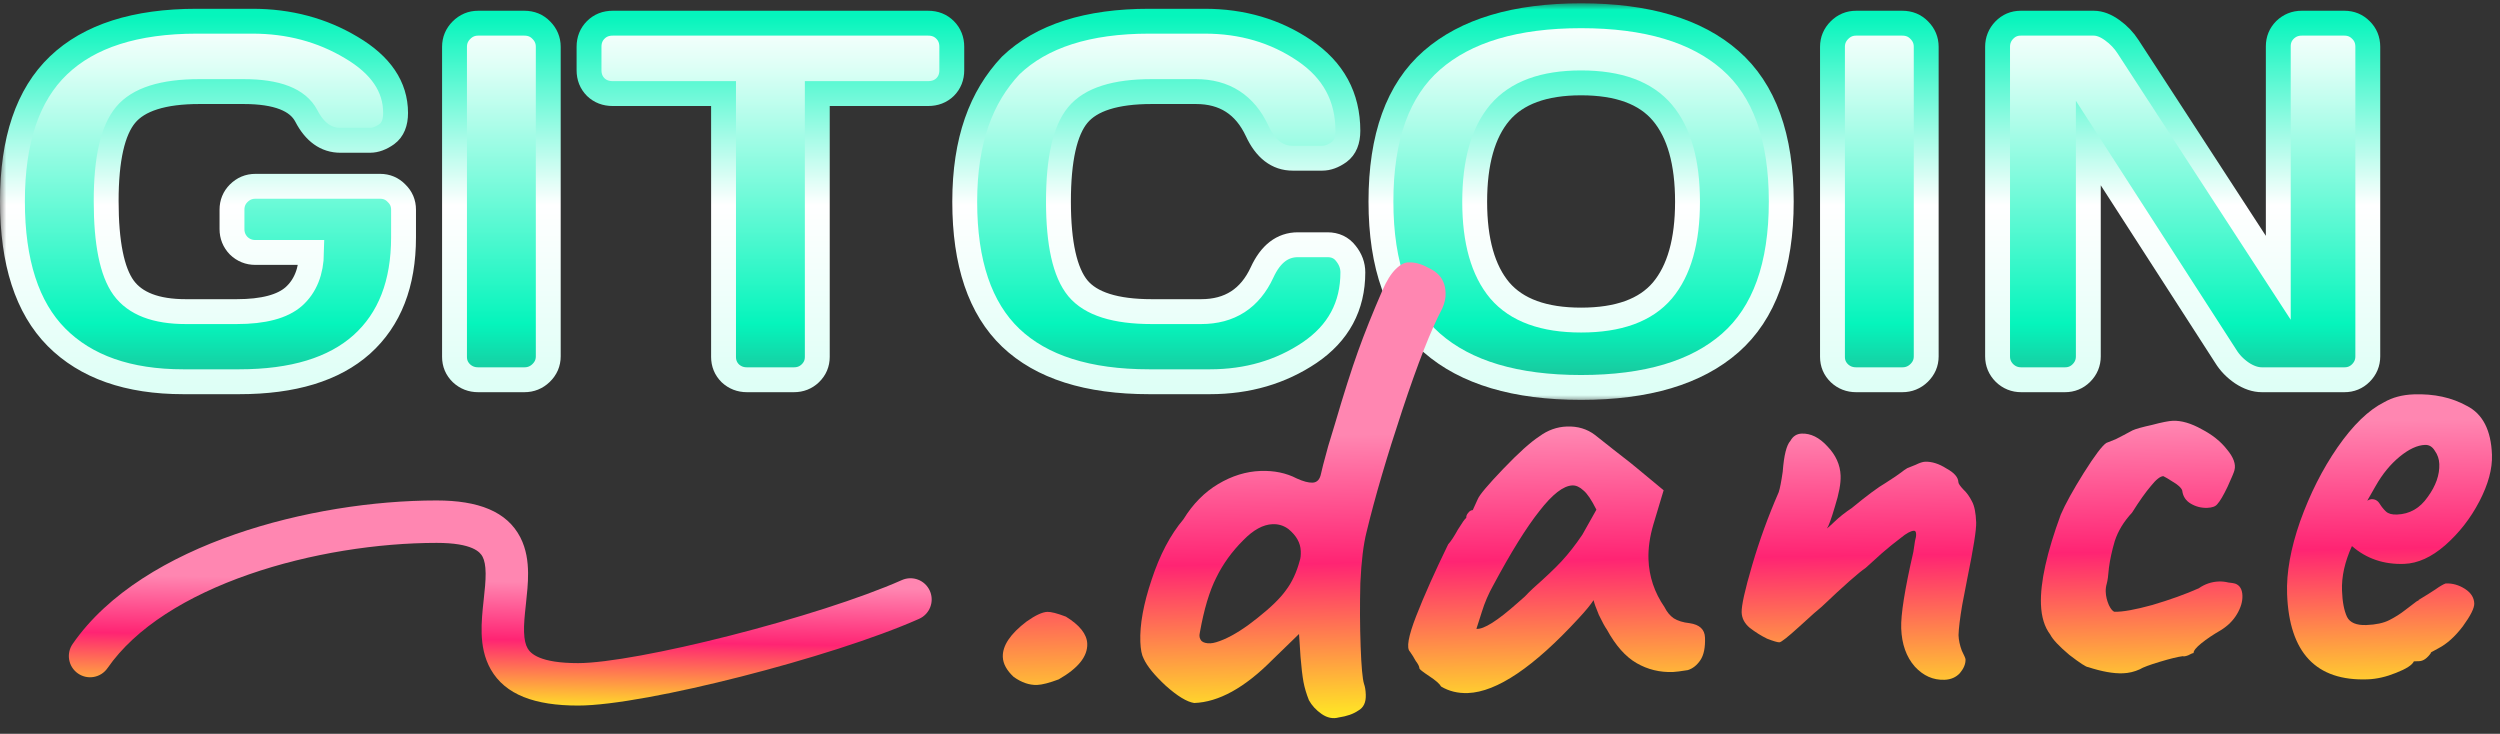 <svg width="201" height="59" viewBox="0 0 201 59" fill="none" xmlns="http://www.w3.org/2000/svg">
<rect x="0" y="0" width="201" height="59" fill="#333333" stroke="none"/>
<path d="M14.733 30.692C10.309 30.692 6.911 29.499 4.538 27.113C2.179 24.728 1 21.083 1 16.179C1 11.261 2.233 7.623 4.698 5.264C7.177 2.892 10.889 1.705 15.833 1.705H20.291C23.236 1.705 25.888 2.412 28.247 3.824C30.619 5.224 31.805 6.976 31.805 9.082C31.805 9.868 31.572 10.435 31.106 10.781C30.639 11.114 30.186 11.281 29.746 11.281H27.368C26.221 11.281 25.308 10.628 24.629 9.322C23.949 8.016 22.27 7.363 19.591 7.363H16.033C13.114 7.363 11.135 7.989 10.096 9.242C9.056 10.495 8.536 12.8 8.536 16.159C8.536 19.517 9.003 21.843 9.936 23.135C10.869 24.415 12.535 25.054 14.933 25.054H19.032C21.177 25.054 22.71 24.648 23.629 23.835C24.549 23.009 25.022 21.829 25.049 20.297H20.531C20.011 20.297 19.565 20.117 19.191 19.757C18.832 19.384 18.652 18.937 18.652 18.418V16.858C18.652 16.338 18.832 15.899 19.191 15.539C19.565 15.166 20.011 14.979 20.531 14.979H30.566C31.086 14.979 31.526 15.166 31.885 15.539C32.259 15.899 32.445 16.338 32.445 16.858V19.077C32.445 22.809 31.326 25.681 29.087 27.693C26.848 29.692 23.563 30.692 19.231 30.692H14.733Z" fill="url(#paint0_linear)"/>
<path d="M36.543 28.693V3.764C36.543 3.245 36.73 2.798 37.103 2.425C37.476 2.052 37.923 1.865 38.442 1.865H42.161C42.707 1.865 43.16 2.052 43.52 2.425C43.893 2.798 44.08 3.245 44.08 3.764V28.653C44.08 29.172 43.886 29.619 43.5 29.992C43.127 30.352 42.68 30.532 42.161 30.532H38.442C37.923 30.532 37.476 30.359 37.103 30.012C36.73 29.652 36.543 29.212 36.543 28.693Z" fill="url(#paint1_linear)"/>
<path d="M47.358 5.644V3.764C47.358 3.218 47.538 2.765 47.898 2.405C48.258 2.045 48.711 1.865 49.257 1.865H74.625C75.172 1.865 75.625 2.045 75.985 2.405C76.344 2.765 76.524 3.218 76.524 3.764V5.644C76.524 6.19 76.344 6.643 75.985 7.003C75.625 7.349 75.172 7.523 74.625 7.523H65.71V28.693C65.71 29.212 65.523 29.652 65.15 30.012C64.79 30.359 64.35 30.532 63.83 30.532H60.052C59.532 30.532 59.086 30.359 58.713 30.012C58.353 29.652 58.173 29.212 58.173 28.693V7.523H49.257C48.711 7.523 48.258 7.349 47.898 7.003C47.538 6.643 47.358 6.19 47.358 5.644Z" fill="url(#paint2_linear)"/>
<path d="M81.262 27.153C78.797 24.794 77.564 21.15 77.564 16.219C77.564 11.274 78.797 7.623 81.262 5.264C83.741 2.892 87.453 1.705 92.397 1.705H96.855C99.88 1.705 102.552 2.492 104.871 4.064C107.203 5.637 108.369 7.789 108.369 10.521C108.369 11.308 108.136 11.874 107.67 12.22C107.203 12.554 106.75 12.72 106.31 12.72H103.931C102.705 12.72 101.752 11.987 101.073 10.521C100.087 8.416 98.447 7.363 96.155 7.363H92.597C89.678 7.363 87.699 7.989 86.66 9.242C85.62 10.495 85.1 12.813 85.1 16.199C85.1 19.584 85.62 21.909 86.66 23.175C87.699 24.428 89.678 25.054 92.597 25.054H96.575C98.867 25.054 100.5 24.002 101.473 21.896C102.152 20.417 103.112 19.677 104.351 19.677H106.73C107.356 19.677 107.85 19.91 108.209 20.377C108.583 20.843 108.769 21.349 108.769 21.896C108.769 24.628 107.61 26.78 105.291 28.353C102.972 29.912 100.3 30.692 97.275 30.692H92.397C87.453 30.692 83.741 29.512 81.262 27.153Z" fill="url(#paint3_linear)"/>
<path d="M139.115 27.573C136.396 29.959 132.398 31.151 127.12 31.151C121.856 31.151 117.858 29.959 115.126 27.573C112.394 25.174 111.028 21.383 111.028 16.199C111.028 11.014 112.394 7.229 115.126 4.844C117.858 2.458 121.856 1.266 127.12 1.266C132.398 1.266 136.396 2.458 139.115 4.844C141.847 7.229 143.213 11.014 143.213 16.199C143.213 21.383 141.847 25.174 139.115 27.573ZM133.657 9.062C132.311 7.463 130.132 6.663 127.12 6.663C124.122 6.663 121.943 7.463 120.584 9.062C119.238 10.661 118.565 13.047 118.565 16.219C118.565 19.377 119.238 21.756 120.584 23.355C121.943 24.941 124.122 25.734 127.12 25.734C130.132 25.734 132.311 24.941 133.657 23.355C135.003 21.756 135.676 19.377 135.676 16.219C135.676 13.047 135.003 10.661 133.657 9.062Z" fill="url(#paint4_linear)"/>
<path d="M147.331 28.693V3.764C147.331 3.245 147.518 2.798 147.891 2.425C148.264 2.052 148.71 1.865 149.23 1.865H152.948C153.495 1.865 153.948 2.052 154.308 2.425C154.681 2.798 154.867 3.245 154.867 3.764V28.653C154.867 29.172 154.674 29.619 154.288 29.992C153.915 30.352 153.468 30.532 152.948 30.532H149.23C148.71 30.532 148.264 30.359 147.891 30.012C147.518 29.652 147.331 29.212 147.331 28.693Z" fill="url(#paint5_linear)"/>
<path d="M160.605 28.653V3.764C160.605 3.245 160.785 2.798 161.144 2.425C161.504 2.052 161.944 1.865 162.464 1.865H168.341C168.807 1.865 169.301 2.052 169.82 2.425C170.34 2.798 170.767 3.245 171.1 3.764L183.174 22.336V3.724C183.174 3.205 183.354 2.765 183.714 2.405C184.087 2.045 184.533 1.865 185.053 1.865H188.492C189.011 1.865 189.451 2.045 189.811 2.405C190.184 2.765 190.371 3.218 190.371 3.764V28.653C190.371 29.172 190.184 29.619 189.811 29.992C189.451 30.352 189.011 30.532 188.492 30.532H181.855C181.335 30.532 180.802 30.352 180.255 29.992C179.709 29.619 179.276 29.172 178.956 28.653L167.901 11.501V28.653C167.901 29.172 167.715 29.619 167.342 29.992C166.982 30.352 166.542 30.532 166.022 30.532H162.504C161.984 30.532 161.538 30.352 161.164 29.992C160.791 29.619 160.605 29.172 160.605 28.653Z" fill="url(#paint6_linear)"/>
<mask id="path-2-outside-1" maskUnits="userSpaceOnUse" x="0" y="0.266" width="192" height="32" fill="black">
<rect fill="white" y="0.266" width="192" height="32"/>
<path d="M14.733 30.692C10.309 30.692 6.911 29.499 4.538 27.113C2.179 24.728 1 21.083 1 16.179C1 11.261 2.233 7.623 4.698 5.264C7.177 2.892 10.889 1.705 15.833 1.705H20.291C23.236 1.705 25.888 2.412 28.247 3.824C30.619 5.224 31.805 6.976 31.805 9.082C31.805 9.868 31.572 10.435 31.106 10.781C30.639 11.114 30.186 11.281 29.746 11.281H27.368C26.221 11.281 25.308 10.628 24.629 9.322C23.949 8.016 22.27 7.363 19.591 7.363H16.033C13.114 7.363 11.135 7.989 10.096 9.242C9.056 10.495 8.536 12.8 8.536 16.159C8.536 19.517 9.003 21.843 9.936 23.135C10.869 24.415 12.535 25.054 14.933 25.054H19.032C21.177 25.054 22.71 24.648 23.629 23.835C24.549 23.009 25.022 21.829 25.049 20.297H20.531C20.011 20.297 19.565 20.117 19.191 19.757C18.832 19.384 18.652 18.937 18.652 18.418V16.858C18.652 16.338 18.832 15.899 19.191 15.539C19.565 15.166 20.011 14.979 20.531 14.979H30.566C31.086 14.979 31.526 15.166 31.885 15.539C32.259 15.899 32.445 16.338 32.445 16.858V19.077C32.445 22.809 31.326 25.681 29.087 27.693C26.848 29.692 23.563 30.692 19.231 30.692H14.733Z"/>
<path d="M36.543 28.693V3.764C36.543 3.245 36.73 2.798 37.103 2.425C37.476 2.052 37.923 1.865 38.442 1.865H42.161C42.707 1.865 43.16 2.052 43.52 2.425C43.893 2.798 44.08 3.245 44.08 3.764V28.653C44.08 29.172 43.886 29.619 43.5 29.992C43.127 30.352 42.68 30.532 42.161 30.532H38.442C37.923 30.532 37.476 30.359 37.103 30.012C36.73 29.652 36.543 29.212 36.543 28.693Z"/>
<path d="M47.358 5.644V3.764C47.358 3.218 47.538 2.765 47.898 2.405C48.258 2.045 48.711 1.865 49.257 1.865H74.625C75.172 1.865 75.625 2.045 75.985 2.405C76.344 2.765 76.524 3.218 76.524 3.764V5.644C76.524 6.19 76.344 6.643 75.985 7.003C75.625 7.349 75.172 7.523 74.625 7.523H65.71V28.693C65.71 29.212 65.523 29.652 65.15 30.012C64.79 30.359 64.35 30.532 63.83 30.532H60.052C59.532 30.532 59.086 30.359 58.713 30.012C58.353 29.652 58.173 29.212 58.173 28.693V7.523H49.257C48.711 7.523 48.258 7.349 47.898 7.003C47.538 6.643 47.358 6.19 47.358 5.644Z"/>
<path d="M81.262 27.153C78.797 24.794 77.564 21.15 77.564 16.219C77.564 11.274 78.888 7.787 81.262 5.264C83.741 2.892 87.453 1.705 92.397 1.705H96.855C99.88 1.705 102.552 2.492 104.871 4.064C107.203 5.637 108.369 7.789 108.369 10.521C108.369 11.308 108.136 11.874 107.67 12.22C107.203 12.554 106.75 12.72 106.31 12.72H103.931C102.705 12.72 101.752 11.987 101.073 10.521C100.087 8.416 98.447 7.363 96.155 7.363H92.597C89.678 7.363 87.699 7.989 86.66 9.242C85.62 10.495 85.1 12.813 85.1 16.199C85.1 19.584 85.62 21.909 86.66 23.175C87.699 24.428 89.678 25.054 92.597 25.054H96.575C98.867 25.054 100.5 24.002 101.473 21.896C102.152 20.417 103.112 19.677 104.351 19.677H106.73C107.356 19.677 107.85 19.91 108.209 20.377C108.583 20.843 108.769 21.349 108.769 21.896C108.769 24.628 107.61 26.78 105.291 28.353C102.972 29.912 100.3 30.692 97.275 30.692H92.397C87.453 30.692 83.741 29.512 81.262 27.153Z"/>
<path d="M139.115 27.573C136.396 29.959 132.398 31.151 127.12 31.151C121.856 31.151 117.858 29.959 115.126 27.573C112.394 25.174 111.028 21.383 111.028 16.199C111.028 11.014 112.394 7.229 115.126 4.844C117.858 2.458 121.856 1.266 127.12 1.266C132.398 1.266 136.396 2.458 139.115 4.844C141.847 7.229 143.213 11.014 143.213 16.199C143.213 21.383 141.847 25.174 139.115 27.573ZM133.657 9.062C132.311 7.463 130.132 6.663 127.12 6.663C124.122 6.663 121.943 7.463 120.584 9.062C119.238 10.661 118.565 13.047 118.565 16.219C118.565 19.377 119.238 21.756 120.584 23.355C121.943 24.941 124.122 25.734 127.12 25.734C130.132 25.734 132.311 24.941 133.657 23.355C135.003 21.756 135.676 19.377 135.676 16.219C135.676 13.047 135.003 10.661 133.657 9.062Z"/>
<path d="M147.331 28.693V3.764C147.331 3.245 147.518 2.798 147.891 2.425C148.264 2.052 148.71 1.865 149.23 1.865H152.948C153.495 1.865 153.948 2.052 154.308 2.425C154.681 2.798 154.867 3.245 154.867 3.764V28.653C154.867 29.172 154.674 29.619 154.288 29.992C153.915 30.352 153.468 30.532 152.948 30.532H149.23C148.71 30.532 148.264 30.359 147.891 30.012C147.518 29.652 147.331 29.212 147.331 28.693Z"/>
<path d="M160.605 28.653V3.764C160.605 3.245 160.785 2.798 161.144 2.425C161.504 2.052 161.944 1.865 162.464 1.865H168.341C168.807 1.865 169.301 2.052 169.82 2.425C170.34 2.798 170.767 3.245 171.1 3.764L183.174 22.336V3.724C183.174 3.205 183.354 2.765 183.714 2.405C184.087 2.045 184.533 1.865 185.053 1.865H188.492C189.011 1.865 189.451 2.045 189.811 2.405C190.184 2.765 190.371 3.218 190.371 3.764V28.653C190.371 29.172 190.184 29.619 189.811 29.992C189.451 30.352 189.011 30.532 188.492 30.532H181.855C181.335 30.532 180.802 30.352 180.255 29.992C179.709 29.619 179.276 29.172 178.956 28.653L167.901 11.501V28.653C167.901 29.172 167.715 29.619 167.342 29.992C166.982 30.352 166.542 30.532 166.022 30.532H162.504C161.984 30.532 161.538 30.352 161.164 29.992C160.791 29.619 160.605 29.172 160.605 28.653Z"/>
</mask>
<path d="M14.733 30.692C10.309 30.692 6.911 29.499 4.538 27.113C2.179 24.728 1 21.083 1 16.179C1 11.261 2.233 7.623 4.698 5.264C7.177 2.892 10.889 1.705 15.833 1.705H20.291C23.236 1.705 25.888 2.412 28.247 3.824C30.619 5.224 31.805 6.976 31.805 9.082C31.805 9.868 31.572 10.435 31.106 10.781C30.639 11.114 30.186 11.281 29.746 11.281H27.368C26.221 11.281 25.308 10.628 24.629 9.322C23.949 8.016 22.27 7.363 19.591 7.363H16.033C13.114 7.363 11.135 7.989 10.096 9.242C9.056 10.495 8.536 12.8 8.536 16.159C8.536 19.517 9.003 21.843 9.936 23.135C10.869 24.415 12.535 25.054 14.933 25.054H19.032C21.177 25.054 22.71 24.648 23.629 23.835C24.549 23.009 25.022 21.829 25.049 20.297H20.531C20.011 20.297 19.565 20.117 19.191 19.757C18.832 19.384 18.652 18.937 18.652 18.418V16.858C18.652 16.338 18.832 15.899 19.191 15.539C19.565 15.166 20.011 14.979 20.531 14.979H30.566C31.086 14.979 31.526 15.166 31.885 15.539C32.259 15.899 32.445 16.338 32.445 16.858V19.077C32.445 22.809 31.326 25.681 29.087 27.693C26.848 29.692 23.563 30.692 19.231 30.692H14.733Z" stroke="url(#paint7_linear)" stroke-width="2" mask="url(#path-2-outside-1)"/>
<path d="M36.543 28.693V3.764C36.543 3.245 36.73 2.798 37.103 2.425C37.476 2.052 37.923 1.865 38.442 1.865H42.161C42.707 1.865 43.16 2.052 43.52 2.425C43.893 2.798 44.08 3.245 44.08 3.764V28.653C44.08 29.172 43.886 29.619 43.5 29.992C43.127 30.352 42.68 30.532 42.161 30.532H38.442C37.923 30.532 37.476 30.359 37.103 30.012C36.73 29.652 36.543 29.212 36.543 28.693Z" stroke="url(#paint8_linear)" stroke-width="2" mask="url(#path-2-outside-1)"/>
<path d="M47.358 5.644V3.764C47.358 3.218 47.538 2.765 47.898 2.405C48.258 2.045 48.711 1.865 49.257 1.865H74.625C75.172 1.865 75.625 2.045 75.985 2.405C76.344 2.765 76.524 3.218 76.524 3.764V5.644C76.524 6.19 76.344 6.643 75.985 7.003C75.625 7.349 75.172 7.523 74.625 7.523H65.71V28.693C65.71 29.212 65.523 29.652 65.15 30.012C64.79 30.359 64.35 30.532 63.83 30.532H60.052C59.532 30.532 59.086 30.359 58.713 30.012C58.353 29.652 58.173 29.212 58.173 28.693V7.523H49.257C48.711 7.523 48.258 7.349 47.898 7.003C47.538 6.643 47.358 6.19 47.358 5.644Z" stroke="url(#paint9_linear)" stroke-width="2" mask="url(#path-2-outside-1)"/>
<path d="M81.262 27.153C78.797 24.794 77.564 21.15 77.564 16.219C77.564 11.274 78.888 7.787 81.262 5.264C83.741 2.892 87.453 1.705 92.397 1.705H96.855C99.88 1.705 102.552 2.492 104.871 4.064C107.203 5.637 108.369 7.789 108.369 10.521C108.369 11.308 108.136 11.874 107.67 12.22C107.203 12.554 106.75 12.72 106.31 12.72H103.931C102.705 12.72 101.752 11.987 101.073 10.521C100.087 8.416 98.447 7.363 96.155 7.363H92.597C89.678 7.363 87.699 7.989 86.66 9.242C85.62 10.495 85.1 12.813 85.1 16.199C85.1 19.584 85.62 21.909 86.66 23.175C87.699 24.428 89.678 25.054 92.597 25.054H96.575C98.867 25.054 100.5 24.002 101.473 21.896C102.152 20.417 103.112 19.677 104.351 19.677H106.73C107.356 19.677 107.85 19.91 108.209 20.377C108.583 20.843 108.769 21.349 108.769 21.896C108.769 24.628 107.61 26.78 105.291 28.353C102.972 29.912 100.3 30.692 97.275 30.692H92.397C87.453 30.692 83.741 29.512 81.262 27.153Z" stroke="url(#paint10_linear)" stroke-width="2" mask="url(#path-2-outside-1)"/>
<path d="M139.115 27.573C136.396 29.959 132.398 31.151 127.12 31.151C121.856 31.151 117.858 29.959 115.126 27.573C112.394 25.174 111.028 21.383 111.028 16.199C111.028 11.014 112.394 7.229 115.126 4.844C117.858 2.458 121.856 1.266 127.12 1.266C132.398 1.266 136.396 2.458 139.115 4.844C141.847 7.229 143.213 11.014 143.213 16.199C143.213 21.383 141.847 25.174 139.115 27.573ZM133.657 9.062C132.311 7.463 130.132 6.663 127.12 6.663C124.122 6.663 121.943 7.463 120.584 9.062C119.238 10.661 118.565 13.047 118.565 16.219C118.565 19.377 119.238 21.756 120.584 23.355C121.943 24.941 124.122 25.734 127.12 25.734C130.132 25.734 132.311 24.941 133.657 23.355C135.003 21.756 135.676 19.377 135.676 16.219C135.676 13.047 135.003 10.661 133.657 9.062Z" stroke="url(#paint11_linear)" stroke-width="2" mask="url(#path-2-outside-1)"/>
<path d="M147.331 28.693V3.764C147.331 3.245 147.518 2.798 147.891 2.425C148.264 2.052 148.71 1.865 149.23 1.865H152.948C153.495 1.865 153.948 2.052 154.308 2.425C154.681 2.798 154.867 3.245 154.867 3.764V28.653C154.867 29.172 154.674 29.619 154.288 29.992C153.915 30.352 153.468 30.532 152.948 30.532H149.23C148.71 30.532 148.264 30.359 147.891 30.012C147.518 29.652 147.331 29.212 147.331 28.693Z" stroke="url(#paint12_linear)" stroke-width="2" mask="url(#path-2-outside-1)"/>
<path d="M160.605 28.653V3.764C160.605 3.245 160.785 2.798 161.144 2.425C161.504 2.052 161.944 1.865 162.464 1.865H168.341C168.807 1.865 169.301 2.052 169.82 2.425C170.34 2.798 170.767 3.245 171.1 3.764L183.174 22.336V3.724C183.174 3.205 183.354 2.765 183.714 2.405C184.087 2.045 184.533 1.865 185.053 1.865H188.492C189.011 1.865 189.451 2.045 189.811 2.405C190.184 2.765 190.371 3.218 190.371 3.764V28.653C190.371 29.172 190.184 29.619 189.811 29.992C189.451 30.352 189.011 30.532 188.492 30.532H181.855C181.335 30.532 180.802 30.352 180.255 29.992C179.709 29.619 179.276 29.172 178.956 28.653L167.901 11.501V28.653C167.901 29.172 167.715 29.619 167.342 29.992C166.982 30.352 166.542 30.532 166.022 30.532H162.504C161.984 30.532 161.538 30.352 161.164 29.992C160.791 29.619 160.605 29.172 160.605 28.653Z" stroke="url(#paint13_linear)" stroke-width="2" mask="url(#path-2-outside-1)"/>
<path d="M85.116 54.623C84.362 54.906 83.784 55.054 83.384 55.069C82.766 55.091 82.139 54.877 81.504 54.427C80.938 53.901 80.646 53.366 80.626 52.82C80.593 51.911 81.232 50.959 82.543 49.965C83.253 49.465 83.808 49.209 84.208 49.194C84.499 49.184 84.996 49.311 85.697 49.577C86.815 50.265 87.387 50.99 87.415 51.754C87.452 52.772 86.686 53.729 85.116 54.623Z" fill="url(#paint14_linear)"/>
<path d="M107.636 57.683C107.167 57.809 106.709 57.716 106.26 57.405C105.812 57.093 105.471 56.724 105.237 56.295C105.037 55.792 104.891 55.306 104.801 54.836C104.71 54.33 104.631 53.659 104.564 52.824L104.442 50.971L102.279 53.071C100.066 55.3 97.978 56.45 96.014 56.521C95.428 56.433 94.665 55.969 93.724 55.13C92.819 54.289 92.228 53.564 91.951 52.955C91.795 52.669 91.706 52.217 91.683 51.599C91.633 50.217 91.936 48.549 92.594 46.595C93.25 44.605 94.101 42.989 95.149 41.75C95.905 40.52 96.836 39.576 97.941 38.917C99.046 38.258 100.18 37.907 101.344 37.865C102.435 37.825 103.407 38.026 104.261 38.469C104.779 38.705 105.202 38.817 105.529 38.805C105.893 38.792 106.121 38.547 106.213 38.07C106.242 37.887 106.434 37.151 106.788 35.864L107.325 34.096C108.037 31.667 108.658 29.715 109.187 28.239C109.716 26.763 110.367 25.137 111.14 23.361C111.476 22.584 111.837 22.006 112.224 21.628C112.611 21.25 112.969 21.073 113.297 21.097C113.77 21.08 114.285 21.225 114.843 21.533C115.435 21.803 115.831 22.171 116.03 22.637C116.148 22.887 116.214 23.194 116.227 23.558C116.242 23.958 116.148 24.38 115.946 24.825C115.06 26.496 113.993 29.211 112.746 32.971C111.499 36.73 110.543 39.988 109.879 42.743C109.623 43.736 109.455 45.108 109.373 46.859C109.327 48.608 109.335 50.319 109.396 51.992C109.454 53.593 109.545 54.591 109.668 54.987C109.749 55.202 109.796 55.492 109.809 55.856C109.832 56.474 109.629 56.9 109.2 57.134C108.81 57.403 108.288 57.586 107.636 57.683ZM98.395 51.409C99.22 51.052 100.127 50.472 101.118 49.672C102.18 48.832 102.936 48.094 103.386 47.459C103.873 46.822 104.244 46.026 104.501 45.069C104.567 44.885 104.594 44.629 104.582 44.302C104.558 43.647 104.227 43.058 103.589 42.535C103.215 42.258 102.792 42.127 102.319 42.144C101.555 42.172 100.769 42.601 99.962 43.432C99.048 44.339 98.32 45.349 97.778 46.461C97.235 47.537 96.796 49.009 96.464 50.879C96.4 51.136 96.445 51.353 96.597 51.529C96.748 51.669 96.987 51.734 97.314 51.722C97.569 51.712 97.929 51.608 98.395 51.409Z" fill="url(#paint15_linear)"/>
<path d="M115.867 55.198C115.75 54.984 115.431 54.704 114.908 54.359C114.386 54.014 114.123 53.805 114.121 53.732C114.115 53.587 114.017 53.39 113.826 53.142C113.67 52.857 113.515 52.607 113.362 52.394C113.06 52.114 113.226 51.161 113.859 49.536C114.492 47.911 115.35 45.986 116.435 43.761C116.645 43.535 116.904 43.143 117.211 42.586C117.555 42.027 117.78 41.709 117.887 41.633C117.881 41.487 117.931 41.358 118.036 41.245C118.14 41.096 118.265 41.018 118.41 41.013L118.815 40.124C118.949 39.792 119.629 38.984 120.857 37.701C122.085 36.418 123.055 35.545 123.766 35.083C124.44 34.585 125.177 34.321 125.977 34.292C126.85 34.26 127.605 34.488 128.241 34.974L129.76 36.176C130.884 37.045 131.522 37.55 131.672 37.69L133.756 39.417L132.928 42.178C132.636 43.172 132.507 44.105 132.538 44.978C132.589 46.36 133.017 47.637 133.825 48.81C134.021 49.203 134.269 49.504 134.568 49.711C134.903 49.918 135.326 50.048 135.838 50.102C136.644 50.218 137.058 50.604 137.082 51.259C137.111 52.059 136.987 52.664 136.711 53.075C136.435 53.485 136.098 53.752 135.702 53.876C135.123 53.97 134.724 54.021 134.506 54.029C133.451 54.067 132.478 53.83 131.585 53.316C130.692 52.802 129.895 51.902 129.193 50.617C129.039 50.404 128.825 50.011 128.549 49.439C128.31 48.865 128.168 48.469 128.124 48.252C127.882 48.625 127.481 49.113 126.92 49.716C123.312 53.635 120.344 55.636 118.017 55.721C117.217 55.75 116.5 55.576 115.867 55.198ZM118.703 50.561C119.288 50.613 120.391 49.917 122.014 48.474C122.19 48.322 122.384 48.151 122.596 47.962C122.806 47.736 123.035 47.509 123.281 47.281C124.269 46.408 125.026 45.688 125.552 45.123C126.112 44.52 126.669 43.808 127.222 42.987L128.351 40.979C127.958 40.192 127.611 39.677 127.311 39.433C127.01 39.153 126.713 39.018 126.422 39.028C125.695 39.055 124.81 39.742 123.766 41.091C122.722 42.404 121.483 44.397 120.051 47.071C119.675 47.74 119.373 48.443 119.144 49.18C118.915 49.88 118.768 50.341 118.703 50.561Z" fill="url(#paint16_linear)"/>
<path d="M158.884 41.999C158.905 42.581 158.668 44.083 158.173 46.504C158.113 46.834 157.975 47.549 157.76 48.649C157.58 49.712 157.482 50.517 157.465 51.063C157.48 51.464 157.568 51.879 157.729 52.31C157.925 52.704 158.025 52.937 158.028 53.009C158.041 53.373 157.89 53.743 157.576 54.118C157.261 54.458 156.849 54.636 156.34 54.655C155.43 54.688 154.635 54.335 153.952 53.595C153.268 52.818 152.903 51.794 152.857 50.521C152.817 49.43 153.143 47.379 153.835 44.367C153.893 43.965 153.937 43.672 153.967 43.489C154.032 43.268 154.062 43.085 154.056 42.939C154.05 42.757 153.992 42.669 153.883 42.672C153.628 42.682 153.271 42.877 152.811 43.258C152.351 43.602 151.855 44.002 151.326 44.459L150.004 45.654C149.435 46.039 148.253 47.083 146.458 48.787C146.21 48.978 145.61 49.51 144.659 50.382C143.742 51.217 143.211 51.636 143.066 51.642C142.92 51.647 142.589 51.55 142.072 51.35C141.59 51.113 141.124 50.82 140.674 50.472C140.261 50.123 140.046 49.712 140.029 49.24C140.009 48.694 140.29 47.427 140.874 45.44C141.457 43.452 142.169 41.496 143.009 39.572C143.108 39.277 143.215 38.727 143.331 37.922C143.429 36.607 143.636 35.78 143.951 35.441C144.156 35.069 144.459 34.876 144.859 34.862C145.586 34.835 146.272 35.175 146.917 35.879C147.598 36.583 147.954 37.371 147.986 38.244C148.009 38.862 147.857 39.687 147.53 40.718C147.238 41.712 147.023 42.303 146.884 42.49C146.991 42.413 147.202 42.224 147.519 41.921C147.871 41.58 148.331 41.217 148.9 40.833C150.102 39.842 151.006 39.172 151.612 38.822C152.217 38.436 152.644 38.147 152.892 37.956C153.033 37.842 153.14 37.765 153.211 37.726C153.318 37.649 153.389 37.61 153.425 37.609C153.533 37.569 153.731 37.489 154.018 37.369C154.34 37.212 154.591 37.13 154.773 37.123C155.319 37.103 155.89 37.283 156.486 37.662C157.118 38.003 157.441 38.373 157.455 38.773C157.459 38.883 157.594 39.078 157.859 39.36C158.123 39.605 158.353 39.924 158.549 40.318C158.744 40.675 158.856 41.235 158.884 41.999Z" fill="url(#paint17_linear)"/>
<path d="M172.04 53.811C171.61 54.008 171.159 54.116 170.686 54.133C169.922 54.161 168.987 53.995 167.882 53.634C167.736 53.639 167.233 53.312 166.371 52.651C165.545 51.953 165.033 51.407 164.837 51.014C164.378 50.411 164.13 49.601 164.093 48.583C164.029 46.837 164.561 44.433 165.688 41.369C166.057 40.518 166.672 39.403 167.533 38.025C168.428 36.608 169.036 35.803 169.357 35.609C169.464 35.569 169.716 35.469 170.11 35.309C170.504 35.112 170.95 34.878 171.45 34.605C171.701 34.486 172.224 34.34 173.018 34.165C173.812 33.954 174.372 33.843 174.7 33.831C175.391 33.806 176.164 34.033 177.019 34.511C177.872 34.954 178.547 35.494 179.044 36.131C179.577 36.767 179.779 37.324 179.651 37.802C179.62 37.949 179.436 38.393 179.098 39.133C178.76 39.838 178.486 40.303 178.275 40.529C178.136 40.716 177.867 40.817 177.467 40.831C176.994 40.849 176.553 40.737 176.144 40.497C175.734 40.257 175.503 39.901 175.449 39.43C175.369 39.214 175.124 38.987 174.715 38.747C174.342 38.505 174.081 38.351 173.933 38.283C173.678 38.293 173.342 38.56 172.924 39.085C172.505 39.574 172.003 40.284 171.418 41.215C170.752 41.931 170.288 42.695 170.026 43.505C169.799 44.279 169.643 44.994 169.558 45.653C169.508 46.274 169.45 46.695 169.385 46.916C169.321 47.136 169.292 47.356 169.3 47.574C169.313 47.938 169.399 48.299 169.558 48.657C169.715 48.979 169.867 49.156 170.014 49.187C170.67 49.199 171.683 49.017 173.053 48.639C174.458 48.224 175.698 47.778 176.774 47.302C177.271 46.956 177.81 46.773 178.392 46.752C178.647 46.742 178.903 46.77 179.16 46.833C179.416 46.86 179.599 46.89 179.709 46.922C180.078 47.055 180.272 47.375 180.291 47.884C180.308 48.357 180.162 48.854 179.853 49.375C179.545 49.896 179.105 50.331 178.535 50.679C177.929 51.029 177.413 51.376 176.989 51.719C176.564 52.062 176.355 52.325 176.362 52.507C176.289 52.509 176.146 52.569 175.932 52.686C175.716 52.767 175.571 52.79 175.497 52.756C175.098 52.807 174.485 52.957 173.656 53.206C172.828 53.454 172.289 53.656 172.04 53.811Z" fill="url(#paint18_linear)"/>
<path d="M190.359 54.619C186.213 54.77 184.054 52.482 183.882 47.754C183.82 46.044 184.168 44.102 184.927 41.926C185.72 39.712 186.722 37.727 187.933 35.972C189.179 34.178 190.427 32.968 191.679 32.34C192.357 31.951 193.15 31.74 194.059 31.707C195.696 31.647 197.128 31.959 198.354 32.643C199.616 33.289 200.282 34.594 200.354 36.558C200.395 37.685 200.058 38.935 199.343 40.309C198.628 41.682 197.706 42.863 196.577 43.851C195.482 44.801 194.39 45.296 193.299 45.336C191.662 45.395 190.261 44.918 189.095 43.904C188.522 45.163 188.256 46.357 188.297 47.484C188.33 48.393 188.465 49.098 188.702 49.6C188.937 50.064 189.455 50.282 190.255 50.253C191.019 50.225 191.633 50.094 192.098 49.858C192.562 49.623 192.99 49.353 193.379 49.047C193.769 48.742 194.07 48.512 194.283 48.359L194.497 48.242L194.442 48.244C195.084 47.856 195.547 47.566 195.831 47.374C196.15 47.144 196.418 46.988 196.633 46.908C197.179 46.888 197.694 47.033 198.179 47.343C198.663 47.653 198.914 48.045 198.931 48.517C198.945 48.881 198.639 49.493 198.015 50.353C197.389 51.177 196.737 51.765 196.058 52.118L195.415 52.469L195.47 52.467C195.159 52.915 194.839 53.145 194.512 53.157L194.075 53.173C193.941 53.469 193.46 53.778 192.634 54.1C191.845 54.42 191.086 54.593 190.359 54.619ZM192.717 41.369C193.736 41.332 194.556 40.865 195.179 39.969C195.838 39.071 196.152 38.185 196.12 37.313C196.106 36.913 195.984 36.553 195.753 36.233C195.56 35.913 195.299 35.758 194.972 35.77C194.354 35.793 193.673 36.109 192.931 36.718C192.188 37.328 191.543 38.116 190.996 39.083L190.328 40.254C190.471 40.176 190.579 40.136 190.651 40.133C190.942 40.123 191.165 40.242 191.32 40.492C191.475 40.741 191.646 40.953 191.835 41.128C192.023 41.303 192.317 41.384 192.717 41.369Z" fill="url(#paint19_linear)"/>
<path fill-rule="evenodd" clip-rule="evenodd" d="M20.008 46.184C15.053 47.907 10.908 50.447 8.644 53.717C8.108 54.492 7.045 54.685 6.271 54.149C5.496 53.613 5.303 52.55 5.839 51.775C8.693 47.653 13.621 44.792 18.888 42.961C24.191 41.118 30.068 40.237 35.104 40.237C38.447 40.237 40.76 41.114 41.836 43.206C42.323 44.152 42.448 45.168 42.457 46.063C42.465 46.901 42.37 47.773 42.288 48.529C42.283 48.575 42.278 48.621 42.273 48.666C42.182 49.501 42.113 50.2 42.134 50.826C42.155 51.444 42.261 51.85 42.422 52.13C42.657 52.541 43.4 53.315 46.476 53.315C48.737 53.315 53.519 52.424 58.735 51.093C63.903 49.776 69.226 48.097 72.509 46.639C73.37 46.256 74.378 46.644 74.76 47.505C75.143 48.366 74.755 49.374 73.894 49.756C70.353 51.33 64.816 53.064 59.578 54.399C54.389 55.723 49.22 56.727 46.476 56.727C43.014 56.727 40.629 55.866 39.461 53.825C38.919 52.879 38.755 51.855 38.724 50.94C38.694 50.033 38.794 49.098 38.881 48.297L38.888 48.237C38.977 47.415 39.052 46.727 39.045 46.098C39.039 45.461 38.946 45.046 38.802 44.767C38.617 44.406 38.016 43.648 35.104 43.648C30.423 43.648 24.928 44.474 20.008 46.184Z" fill="url(#paint20_linear)"/>
<defs>
<linearGradient id="paint0_linear" x1="95.685" y1="1.266" x2="95.685" y2="31.151" gradientUnits="userSpaceOnUse">
<stop stop-color="white"/>
<stop offset="0.135" stop-color="#DEFFF6"/>
<stop offset="0.828" stop-color="#05F5BC"/>
<stop offset="1" stop-color="#1DBF98"/>
</linearGradient>
<linearGradient id="paint1_linear" x1="95.685" y1="1.266" x2="95.685" y2="31.151" gradientUnits="userSpaceOnUse">
<stop stop-color="white"/>
<stop offset="0.135" stop-color="#DEFFF6"/>
<stop offset="0.828" stop-color="#05F5BC"/>
<stop offset="1" stop-color="#1DBF98"/>
</linearGradient>
<linearGradient id="paint2_linear" x1="95.685" y1="1.266" x2="95.685" y2="31.151" gradientUnits="userSpaceOnUse">
<stop stop-color="white"/>
<stop offset="0.135" stop-color="#DEFFF6"/>
<stop offset="0.828" stop-color="#05F5BC"/>
<stop offset="1" stop-color="#1DBF98"/>
</linearGradient>
<linearGradient id="paint3_linear" x1="95.685" y1="1.266" x2="95.685" y2="31.151" gradientUnits="userSpaceOnUse">
<stop stop-color="white"/>
<stop offset="0.135" stop-color="#DEFFF6"/>
<stop offset="0.828" stop-color="#05F5BC"/>
<stop offset="1" stop-color="#1DBF98"/>
</linearGradient>
<linearGradient id="paint4_linear" x1="95.685" y1="1.266" x2="95.685" y2="31.151" gradientUnits="userSpaceOnUse">
<stop stop-color="white"/>
<stop offset="0.135" stop-color="#DEFFF6"/>
<stop offset="0.828" stop-color="#05F5BC"/>
<stop offset="1" stop-color="#1DBF98"/>
</linearGradient>
<linearGradient id="paint5_linear" x1="95.685" y1="1.266" x2="95.685" y2="31.151" gradientUnits="userSpaceOnUse">
<stop stop-color="white"/>
<stop offset="0.135" stop-color="#DEFFF6"/>
<stop offset="0.828" stop-color="#05F5BC"/>
<stop offset="1" stop-color="#1DBF98"/>
</linearGradient>
<linearGradient id="paint6_linear" x1="95.685" y1="1.266" x2="95.685" y2="31.151" gradientUnits="userSpaceOnUse">
<stop stop-color="white"/>
<stop offset="0.135" stop-color="#DEFFF6"/>
<stop offset="0.828" stop-color="#05F5BC"/>
<stop offset="1" stop-color="#1DBF98"/>
</linearGradient>
<linearGradient id="paint7_linear" x1="95.685" y1="1.266" x2="95.685" y2="31.151" gradientUnits="userSpaceOnUse">
<stop stop-color="#05F5BC"/>
<stop offset="0.51" stop-color="white"/>
<stop offset="1" stop-color="#DEFFF6"/>
</linearGradient>
<linearGradient id="paint8_linear" x1="95.685" y1="1.266" x2="95.685" y2="31.151" gradientUnits="userSpaceOnUse">
<stop stop-color="#05F5BC"/>
<stop offset="0.51" stop-color="white"/>
<stop offset="1" stop-color="#DEFFF6"/>
</linearGradient>
<linearGradient id="paint9_linear" x1="95.685" y1="1.266" x2="95.685" y2="31.151" gradientUnits="userSpaceOnUse">
<stop stop-color="#05F5BC"/>
<stop offset="0.51" stop-color="white"/>
<stop offset="1" stop-color="#DEFFF6"/>
</linearGradient>
<linearGradient id="paint10_linear" x1="95.685" y1="1.266" x2="95.685" y2="31.151" gradientUnits="userSpaceOnUse">
<stop stop-color="#05F5BC"/>
<stop offset="0.51" stop-color="white"/>
<stop offset="1" stop-color="#DEFFF6"/>
</linearGradient>
<linearGradient id="paint11_linear" x1="95.685" y1="1.266" x2="95.685" y2="31.151" gradientUnits="userSpaceOnUse">
<stop stop-color="#05F5BC"/>
<stop offset="0.51" stop-color="white"/>
<stop offset="1" stop-color="#DEFFF6"/>
</linearGradient>
<linearGradient id="paint12_linear" x1="95.685" y1="1.266" x2="95.685" y2="31.151" gradientUnits="userSpaceOnUse">
<stop stop-color="#05F5BC"/>
<stop offset="0.51" stop-color="white"/>
<stop offset="1" stop-color="#DEFFF6"/>
</linearGradient>
<linearGradient id="paint13_linear" x1="95.685" y1="1.266" x2="95.685" y2="31.151" gradientUnits="userSpaceOnUse">
<stop stop-color="#05F5BC"/>
<stop offset="0.51" stop-color="white"/>
<stop offset="1" stop-color="#DEFFF6"/>
</linearGradient>
<linearGradient id="paint14_linear" x1="140.299" y1="34.512" x2="140.617" y2="57.268" gradientUnits="userSpaceOnUse">
<stop stop-color="#FF86B1"/>
<stop offset="0.453" stop-color="#FF2473"/>
<stop offset="1" stop-color="#FFE924"/>
</linearGradient>
<linearGradient id="paint15_linear" x1="140.299" y1="34.512" x2="140.617" y2="57.268" gradientUnits="userSpaceOnUse">
<stop stop-color="#FF86B1"/>
<stop offset="0.453" stop-color="#FF2473"/>
<stop offset="1" stop-color="#FFE924"/>
</linearGradient>
<linearGradient id="paint16_linear" x1="140.299" y1="34.512" x2="140.617" y2="57.268" gradientUnits="userSpaceOnUse">
<stop stop-color="#FF86B1"/>
<stop offset="0.453" stop-color="#FF2473"/>
<stop offset="1" stop-color="#FFE924"/>
</linearGradient>
<linearGradient id="paint17_linear" x1="140.299" y1="34.512" x2="140.617" y2="57.268" gradientUnits="userSpaceOnUse">
<stop stop-color="#FF86B1"/>
<stop offset="0.453" stop-color="#FF2473"/>
<stop offset="1" stop-color="#FFE924"/>
</linearGradient>
<linearGradient id="paint18_linear" x1="140.299" y1="34.512" x2="140.617" y2="57.268" gradientUnits="userSpaceOnUse">
<stop stop-color="#FF86B1"/>
<stop offset="0.453" stop-color="#FF2473"/>
<stop offset="1" stop-color="#FFE924"/>
</linearGradient>
<linearGradient id="paint19_linear" x1="140.299" y1="34.512" x2="140.617" y2="57.268" gradientUnits="userSpaceOnUse">
<stop stop-color="#FF86B1"/>
<stop offset="0.453" stop-color="#FF2473"/>
<stop offset="1" stop-color="#FFE924"/>
</linearGradient>
<linearGradient id="paint20_linear" x1="40.325" y1="46.757" x2="40.144" y2="57.066" gradientUnits="userSpaceOnUse">
<stop stop-color="#FF86B1"/>
<stop offset="0.453" stop-color="#FF2473"/>
<stop offset="1" stop-color="#FFE924"/>
</linearGradient>
</defs>
</svg>
